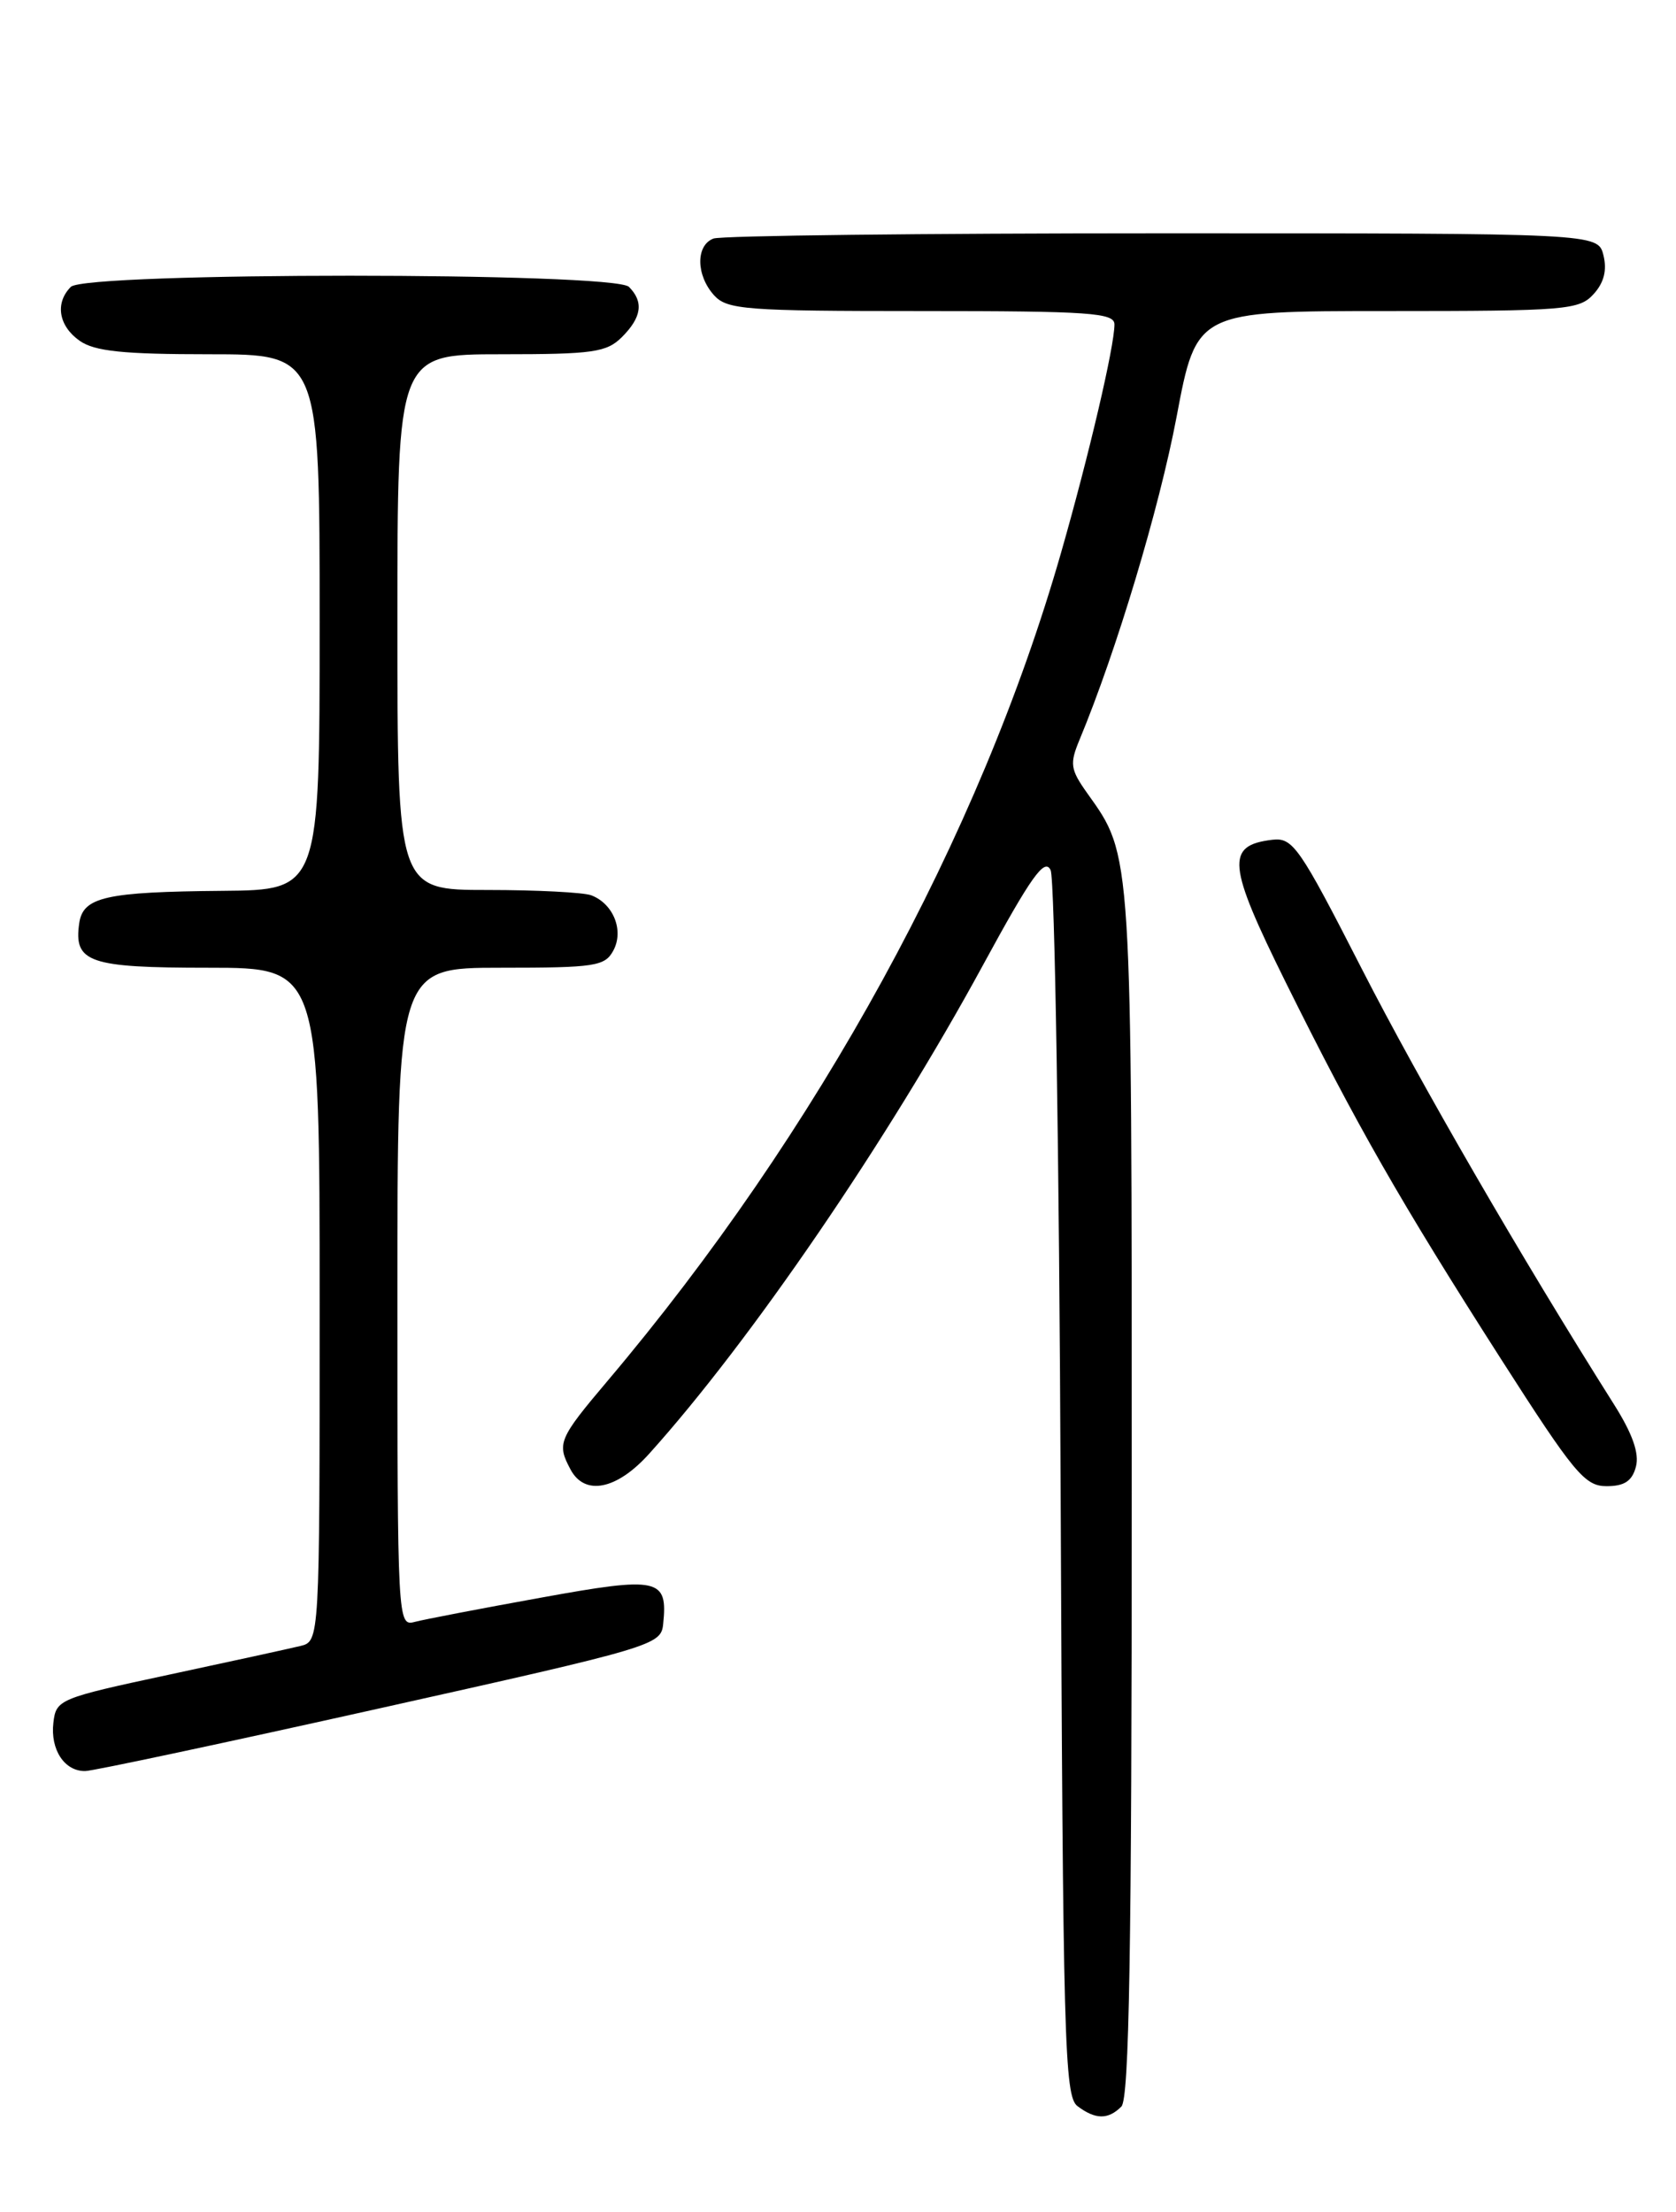 <?xml version="1.0" encoding="UTF-8" standalone="no"?>
<!DOCTYPE svg PUBLIC "-//W3C//DTD SVG 1.1//EN" "http://www.w3.org/Graphics/SVG/1.1/DTD/svg11.dtd" >
<svg xmlns="http://www.w3.org/2000/svg" xmlns:xlink="http://www.w3.org/1999/xlink" version="1.1" viewBox="0 0 194 256">
 <g >
 <path fill="currentColor"
d=" M 129.80 243.80 C 130.71 242.89 131.00 225.78 131.00 172.93 C 131.00 98.06 131.07 99.12 125.85 91.80 C 123.89 89.04 123.80 88.40 124.96 85.61 C 129.23 75.34 134.18 58.86 136.19 48.25 C 138.50 36.00 138.50 36.00 160.60 36.00 C 181.27 36.00 182.80 35.87 184.46 34.04 C 185.67 32.71 186.03 31.27 185.60 29.54 C 184.96 27.00 184.96 27.00 134.56 27.00 C 106.84 27.00 83.45 27.27 82.58 27.61 C 80.52 28.40 80.56 31.85 82.65 34.17 C 84.16 35.84 86.28 36.00 106.65 36.00 C 126.19 36.00 129.00 36.20 129.00 37.55 C 129.00 40.08 126.04 52.73 122.81 64.00 C 113.42 96.77 94.64 131.06 70.33 159.81 C 64.65 166.53 64.43 167.06 66.04 170.07 C 67.69 173.16 71.39 172.42 75.14 168.25 C 86.88 155.22 102.75 131.99 113.78 111.70 C 119.37 101.42 120.92 99.25 121.61 100.70 C 122.09 101.69 122.61 134.00 122.77 172.50 C 123.04 236.31 123.21 242.61 124.72 243.75 C 126.81 245.32 128.27 245.33 129.80 243.80 Z  M 44.00 197.70 C 75.64 190.65 76.51 190.39 76.76 187.98 C 77.32 182.64 76.29 182.42 62.58 184.91 C 55.66 186.16 49.10 187.42 48.00 187.71 C 46.03 188.23 46.00 187.76 46.00 150.12 C 46.00 112.00 46.00 112.00 57.96 112.00 C 68.91 112.00 70.02 111.83 71.00 110.00 C 72.24 107.69 71.00 104.60 68.45 103.62 C 67.56 103.28 62.15 103.00 56.42 103.00 C 46.00 103.00 46.00 103.00 46.00 72.00 C 46.00 41.00 46.00 41.00 58.00 41.00 C 68.67 41.00 70.22 40.78 72.00 39.00 C 74.28 36.72 74.53 34.93 72.80 33.20 C 71.08 31.48 9.92 31.48 8.20 33.20 C 6.34 35.06 6.78 37.73 9.22 39.44 C 10.95 40.66 14.28 41.00 24.22 41.00 C 37.00 41.00 37.00 41.00 37.00 72.00 C 37.00 103.00 37.00 103.00 25.75 103.10 C 12.22 103.22 9.61 103.81 9.17 106.85 C 8.52 111.39 10.28 112.00 24.12 112.00 C 37.00 112.00 37.00 112.00 37.00 150.98 C 37.00 189.96 37.00 189.96 34.75 190.50 C 33.51 190.80 26.65 192.30 19.50 193.83 C 6.85 196.54 6.49 196.69 6.18 199.37 C 5.81 202.50 7.47 205.01 9.87 204.97 C 10.77 204.96 26.12 201.69 44.00 197.70 Z  M 189.36 169.75 C 189.77 168.21 188.97 165.93 186.80 162.50 C 176.12 145.59 164.35 125.27 157.61 112.09 C 150.40 97.99 149.65 96.91 147.27 97.19 C 141.85 97.84 142.06 100.03 148.85 113.74 C 156.97 130.11 162.07 139.04 173.72 157.25 C 182.20 170.50 183.44 172.00 185.96 172.00 C 188.03 172.00 188.92 171.41 189.36 169.75 Z "/>
</g>
</svg>